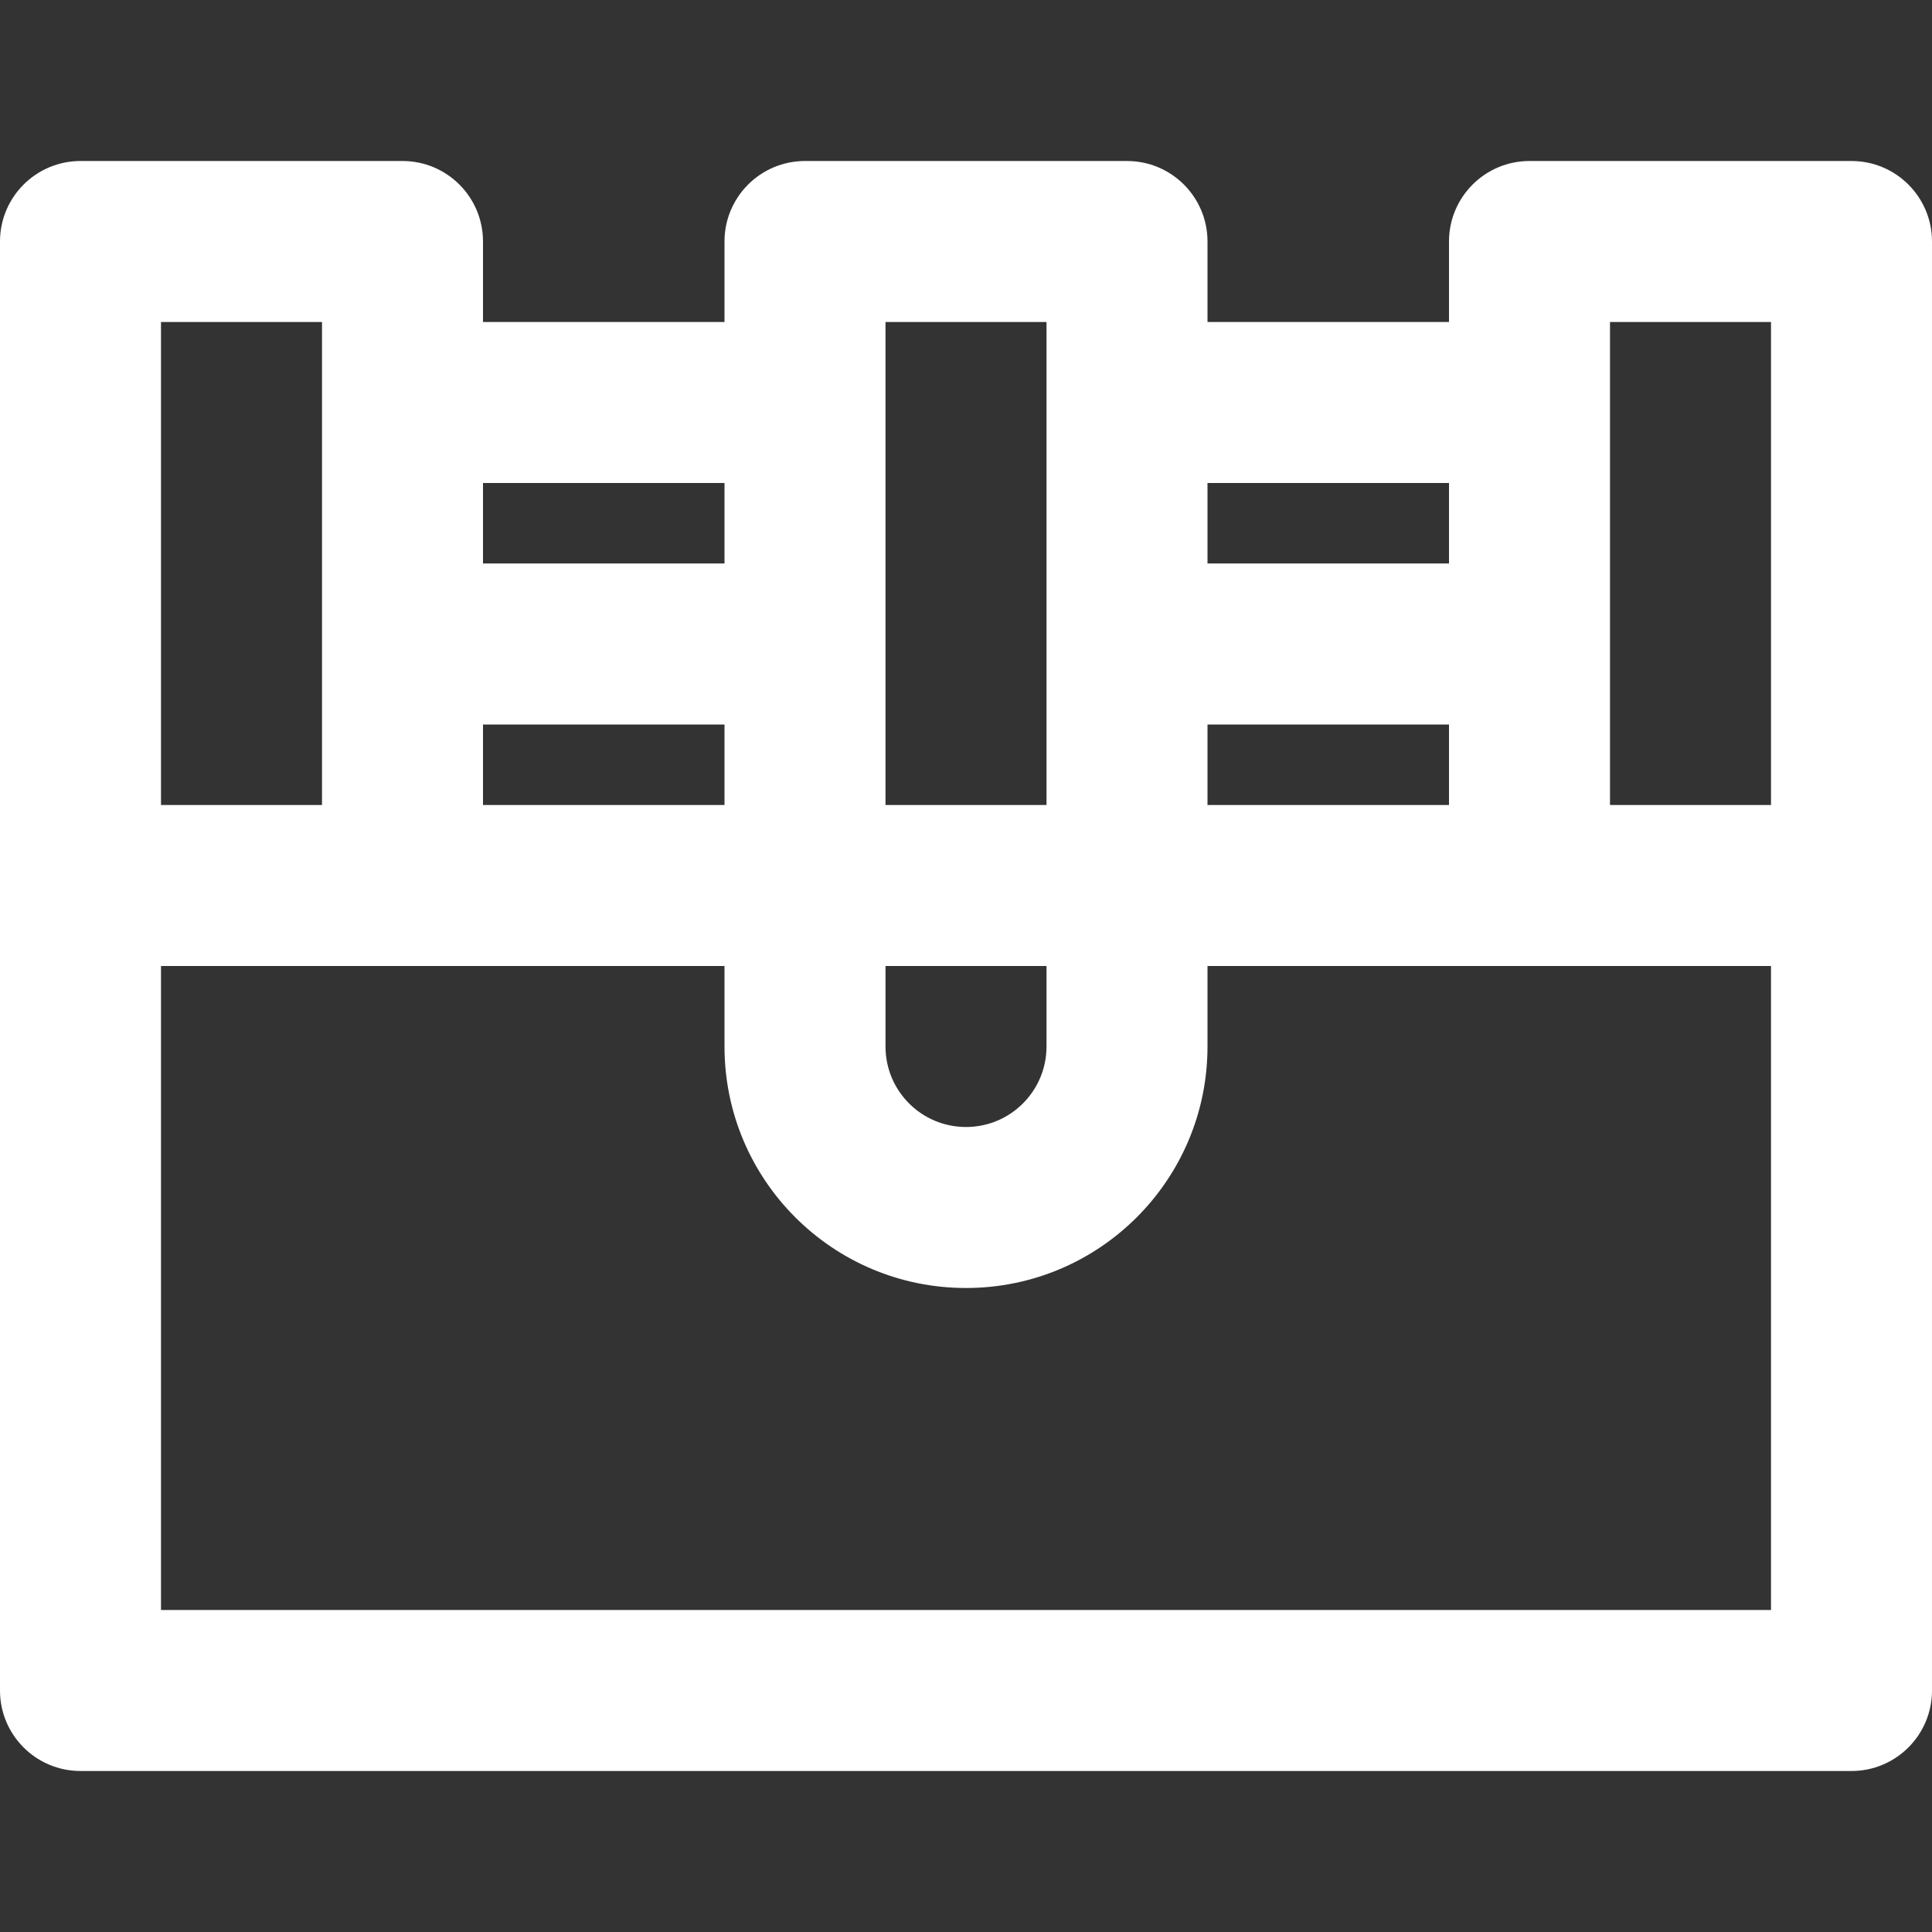 <?xml version="1.0" encoding="iso-8859-1"?>
<!-- Uploaded to: SVG Repo, www.svgrepo.com, Generator: SVG Repo Mixer Tools -->
<svg fill="#ffffff" height="800px" width="800px" version="1.1" id="Layer_1" xmlns="http://www.w3.org/2000/svg" xmlns:xlink="http://www.w3.org/1999/xlink" 
	 viewBox="0 0 512 512" xml:space="preserve">
<rect x="0" y="0" width="512" height="512" fill="#333333" stroke="none"/>
<g>
	<g>
		<path fill="#ffffff" d="M490.667,42.667h-85.333C393.551,42.667,384,52.218,384,64v21.333h-64V64c0-11.782-9.551-21.333-21.333-21.333h-85.333
			C201.551,42.667,192,52.218,192,64v21.333h-64V64c0-11.782-9.551-21.333-21.333-21.333H21.333C9.551,42.667,0,52.218,0,64v170.667
			V448c0,11.782,9.551,21.333,21.333,21.333h469.333c11.782,0,21.333-9.551,21.333-21.333V234.667V64
			C512,52.218,502.449,42.667,490.667,42.667z M426.667,85.333h42.667v128h-42.667V85.333z M320,213.333V192h64v21.333H320z
			 M128,192h64v21.333h-64V192z M234.667,256h42.667v21.333c0,11.791-9.542,21.333-21.333,21.333s-21.333-9.542-21.333-21.333V256z
			 M384,128v21.333h-64V128H384z M234.667,85.333h42.667v128h-42.667V85.333z M192,128v21.333h-64V128H192z M42.667,85.333h42.667
			v128H42.667V85.333z M469.333,426.667H42.667V256h64H192v21.333c0,35.355,28.645,64,64,64s64-28.645,64-64V256h85.333h64V426.667z
			"/>
	</g>
</g>
</svg>